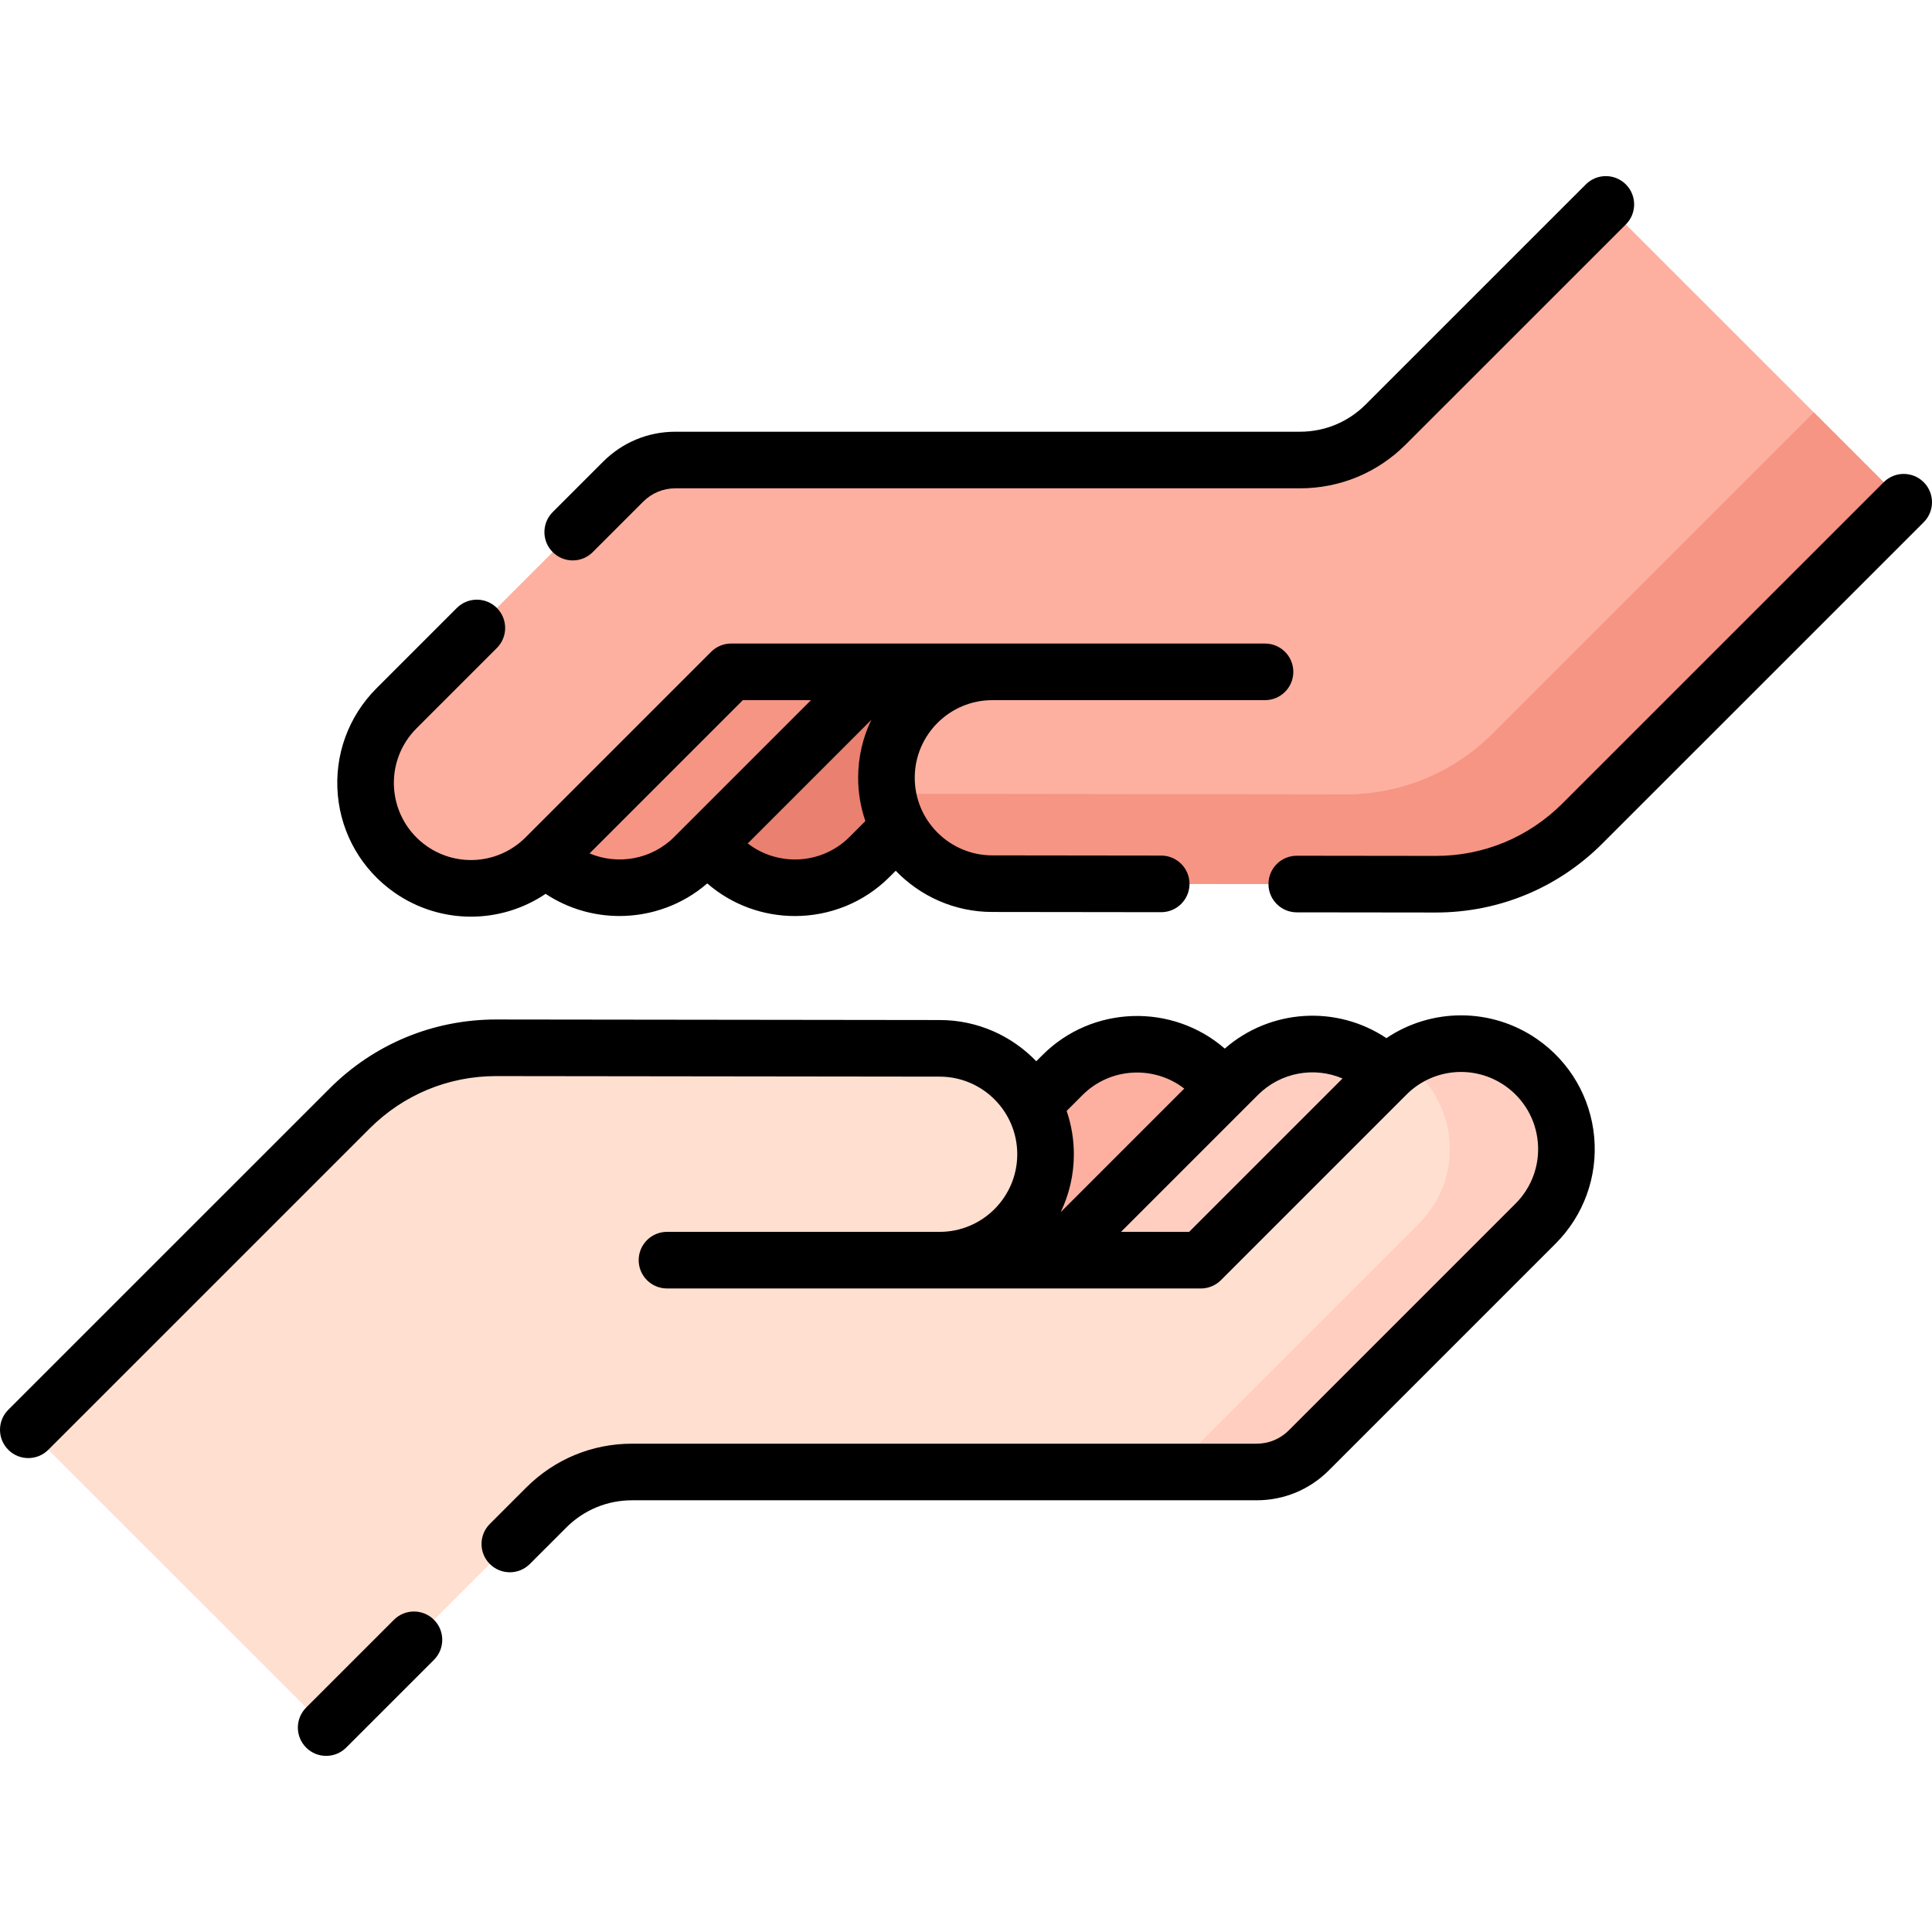 <svg id="Capa_1" enable-background="new 0 0 512 512" height="512" viewBox="0 0 512 512" width="512" xmlns="http://www.w3.org/2000/svg"><g><g><g><g><g><path d="m281.591 284.88-49.073 49.073h-15.211v26.96h67.263l36.527-36.527c10.974-10.974 10.899-28.788-.166-39.67-10.935-10.754-28.495-10.68-39.34.164z" fill="#fdb0a0"/><path d="m328.048 284.88-49.073 49.073h-15.211v26.96h67.263l36.527-36.527c10.974-10.974 10.899-28.788-.166-39.67-10.935-10.754-28.495-10.68-39.34.164z" fill="#ffcec0"/></g></g></g><path d="m86.435 457.829 58.337-58.325c6.029-6.029 14.195-9.415 22.721-9.415h165.532c5.183 0 10.153-2.059 13.818-5.723l60.097-60.097c12.313-12.313 10.482-32.767-3.822-42.698-11.101-7.706-26.126-6.361-35.682 3.194l-49.194 49.194-69.226-.005c15.502 0 28.068-12.567 28.068-28.068 0-15.502-12.566-28.068-28.068-28.068l-117.516-.144c-14.579 0-28.558 5.788-38.861 16.104l-85.139 85.127" fill="#ffdfd0"/><path d="m406.939 324.265-60.099 60.099c-3.665 3.665-8.633 5.726-13.813 5.726h-30.913c5.189 0 10.157-2.061 13.822-5.726l60.099-60.099c12.307-12.307 10.475-32.763-3.823-42.691-.159-.115-.317-.22-.485-.326 9.382-6.237 21.839-6.308 31.388.326 14.307 9.928 16.139 30.384 3.824 42.691z" fill="#ffcec0"/></g><g><g><g><g><path d="m230.41 227.12 49.073-49.073h15.211v-26.96h-67.263l-36.527 36.527c-10.974 10.974-10.899 28.788.166 39.67 10.934 10.754 28.495 10.68 39.34-.164z" fill="#ea806f"/><path d="m183.952 227.12 49.073-49.073h15.211v-26.96h-67.263l-36.527 36.527c-10.974 10.974-10.899 28.788.166 39.67 10.935 10.754 28.495 10.68 39.34-.164z" fill="#f69583"/></g></g></g><path d="m108.882 230.43c11.101 7.707 26.126 6.361 35.682-3.194l49.194-49.194 69.226.005c-15.502 0-28.068 12.567-28.068 28.068 0 15.502 12.566 28.068 28.068 28.068l117.516.143c14.579 0 28.558-5.788 38.861-16.104l85.139-85.127-78.935-78.923-58.337 58.325c-6.029 6.029-14.195 9.415-22.721 9.415h-165.533c-5.183 0-10.153 2.059-13.818 5.723l-60.097 60.097c-12.312 12.313-10.481 32.767 3.823 42.698z" fill="#fdb0a0"/><path d="m504.5 133.09-85.14 85.13c-10.3 10.32-24.28 16.11-38.86 16.11l-117.52-.15c-7.75 0-14.76-3.14-19.84-8.22-4.19-4.19-7.07-9.71-7.94-15.87 1.3.18 2.63.28 3.98.28l117.51.15c14.58 0 28.56-5.79 38.86-16.11l85.14-85.12z" fill="#f69583"/><g><path d="m104.398 429.264-23.265 23.261c-2.93 2.929-2.93 7.677-.001 10.606 1.465 1.465 3.384 2.197 5.304 2.197 1.919 0 3.839-.732 5.303-2.196l23.265-23.261c2.93-2.929 2.93-7.677.001-10.606s-7.679-2.93-10.607-.001z"/><path d="m407.396 275.41c-12.187-8.46-28.063-8.325-39.981-.293-13.238-8.838-30.775-7.737-42.842 2.768-13.893-12.068-35.104-11.487-48.285 1.693l-1.662 1.662c-6.474-6.725-15.555-10.922-25.601-10.922l-117.525-.144c-16.692 0-32.378 6.5-44.164 18.3l-85.139 85.128c-2.93 2.929-2.93 7.678-.001 10.606s7.678 2.931 10.606.001l85.143-85.131c8.956-8.966 20.873-13.904 33.546-13.904l117.524.144c11.342 0 20.568 9.227 20.568 20.568s-9.227 20.568-20.568 20.568c-.514 0-72.258 0-72.258 0-4.143 0-7.5 3.358-7.5 7.5s3.357 7.5 7.5 7.5l141.484.004c1.989 0 3.896-.79 5.304-2.197l49.194-49.193c6.997-6.998 17.975-7.979 26.101-2.336 4.987 3.462 8.158 8.916 8.699 14.963.542 6.047-1.61 11.978-5.903 16.271l-60.096 60.096c-2.275 2.275-5.299 3.527-8.516 3.527h-165.531c-10.584 0-20.536 4.124-28.023 11.611l-9.665 9.663c-2.93 2.929-2.93 7.677-.001 10.606 1.465 1.465 3.384 2.197 5.304 2.197 1.919 0 3.839-.732 5.303-2.196l9.666-9.664c4.654-4.655 10.84-7.218 17.417-7.218h165.532c7.223 0 14.014-2.813 19.122-7.92l60.097-60.097c7.444-7.445 11.175-17.729 10.236-28.214-.939-10.486-6.438-19.944-15.085-25.947zm-120.501 14.774c7.323-7.322 18.94-7.892 26.945-1.701l-32.742 32.742c2.231-4.647 3.487-9.848 3.487-15.339 0-4.017-.679-7.875-1.912-11.479zm28.241 36.274-18.058-.001 36.272-36.273c6.038-6.036 14.943-7.569 22.434-4.374z"/><path d="m151.776 148.516c1.92 0 3.839-.732 5.304-2.197l13.38-13.381c2.274-2.274 5.299-3.527 8.516-3.527h165.532c10.584 0 20.536-4.124 28.023-11.612l58.337-58.325c2.93-2.929 2.93-7.677.001-10.606-2.93-2.929-7.679-2.929-10.606-.001l-58.338 58.325c-4.654 4.655-10.84 7.219-17.417 7.219h-165.533c-7.223 0-14.014 2.813-19.122 7.92l-13.381 13.381c-2.929 2.929-2.929 7.678.001 10.606 1.464 1.466 3.384 2.198 5.303 2.198z"/><path d="m509.804 127.792c-2.929-2.929-7.678-2.93-10.606-.001l-85.143 85.13c-8.956 8.966-20.873 13.904-33.546 13.904l-36.843-.045c-.003 0-.006 0-.009 0-4.138 0-7.495 3.352-7.5 7.491-.005 4.142 3.349 7.504 7.491 7.509l36.852.045c16.691 0 32.377-6.5 44.164-18.3l85.139-85.127c2.93-2.928 2.93-7.677.001-10.606z"/><path d="m104.605 236.591c6.125 4.252 13.183 6.334 20.201 6.334 6.95 0 13.859-2.048 19.79-6.047 5.912 3.923 12.745 5.874 19.573 5.874 8.335 0 16.652-2.908 23.257-8.638 6.632 5.762 14.929 8.647 23.229 8.647 9.086 0 18.17-3.449 25.059-10.337l1.662-1.662c6.474 6.725 15.555 10.922 25.601 10.922l44.746.055h.009c4.138 0 7.495-3.352 7.5-7.491.005-4.142-3.349-7.504-7.491-7.509l-44.755-.055c-11.342 0-20.568-9.227-20.568-20.568s9.227-20.568 20.568-20.568h72.258c4.143 0 7.5-3.358 7.5-7.5s-3.357-7.5-7.5-7.5l-141.483-.005c-.001 0-.001 0-.001 0-1.989 0-3.896.79-5.304 2.197l-49.194 49.194c-6.997 6.997-17.975 7.978-26.101 2.337-4.987-3.462-8.158-8.917-8.699-14.964s1.61-11.977 5.903-16.27l21.312-21.312c2.929-2.929 2.929-7.678 0-10.606-2.93-2.929-7.678-2.929-10.607 0l-21.312 21.312c-7.444 7.444-11.175 17.728-10.236 28.214.936 10.484 6.434 19.941 15.083 25.946zm120.501-14.775c-7.322 7.323-18.939 7.892-26.945 1.701l32.743-32.743c-2.231 4.648-3.488 9.849-3.488 15.34 0 4.017.679 7.875 1.912 11.479zm-28.242-36.274 18.057.001-36.273 36.273c-5.989 5.989-14.945 7.486-22.409 4.35z"/></g></g></g></svg>